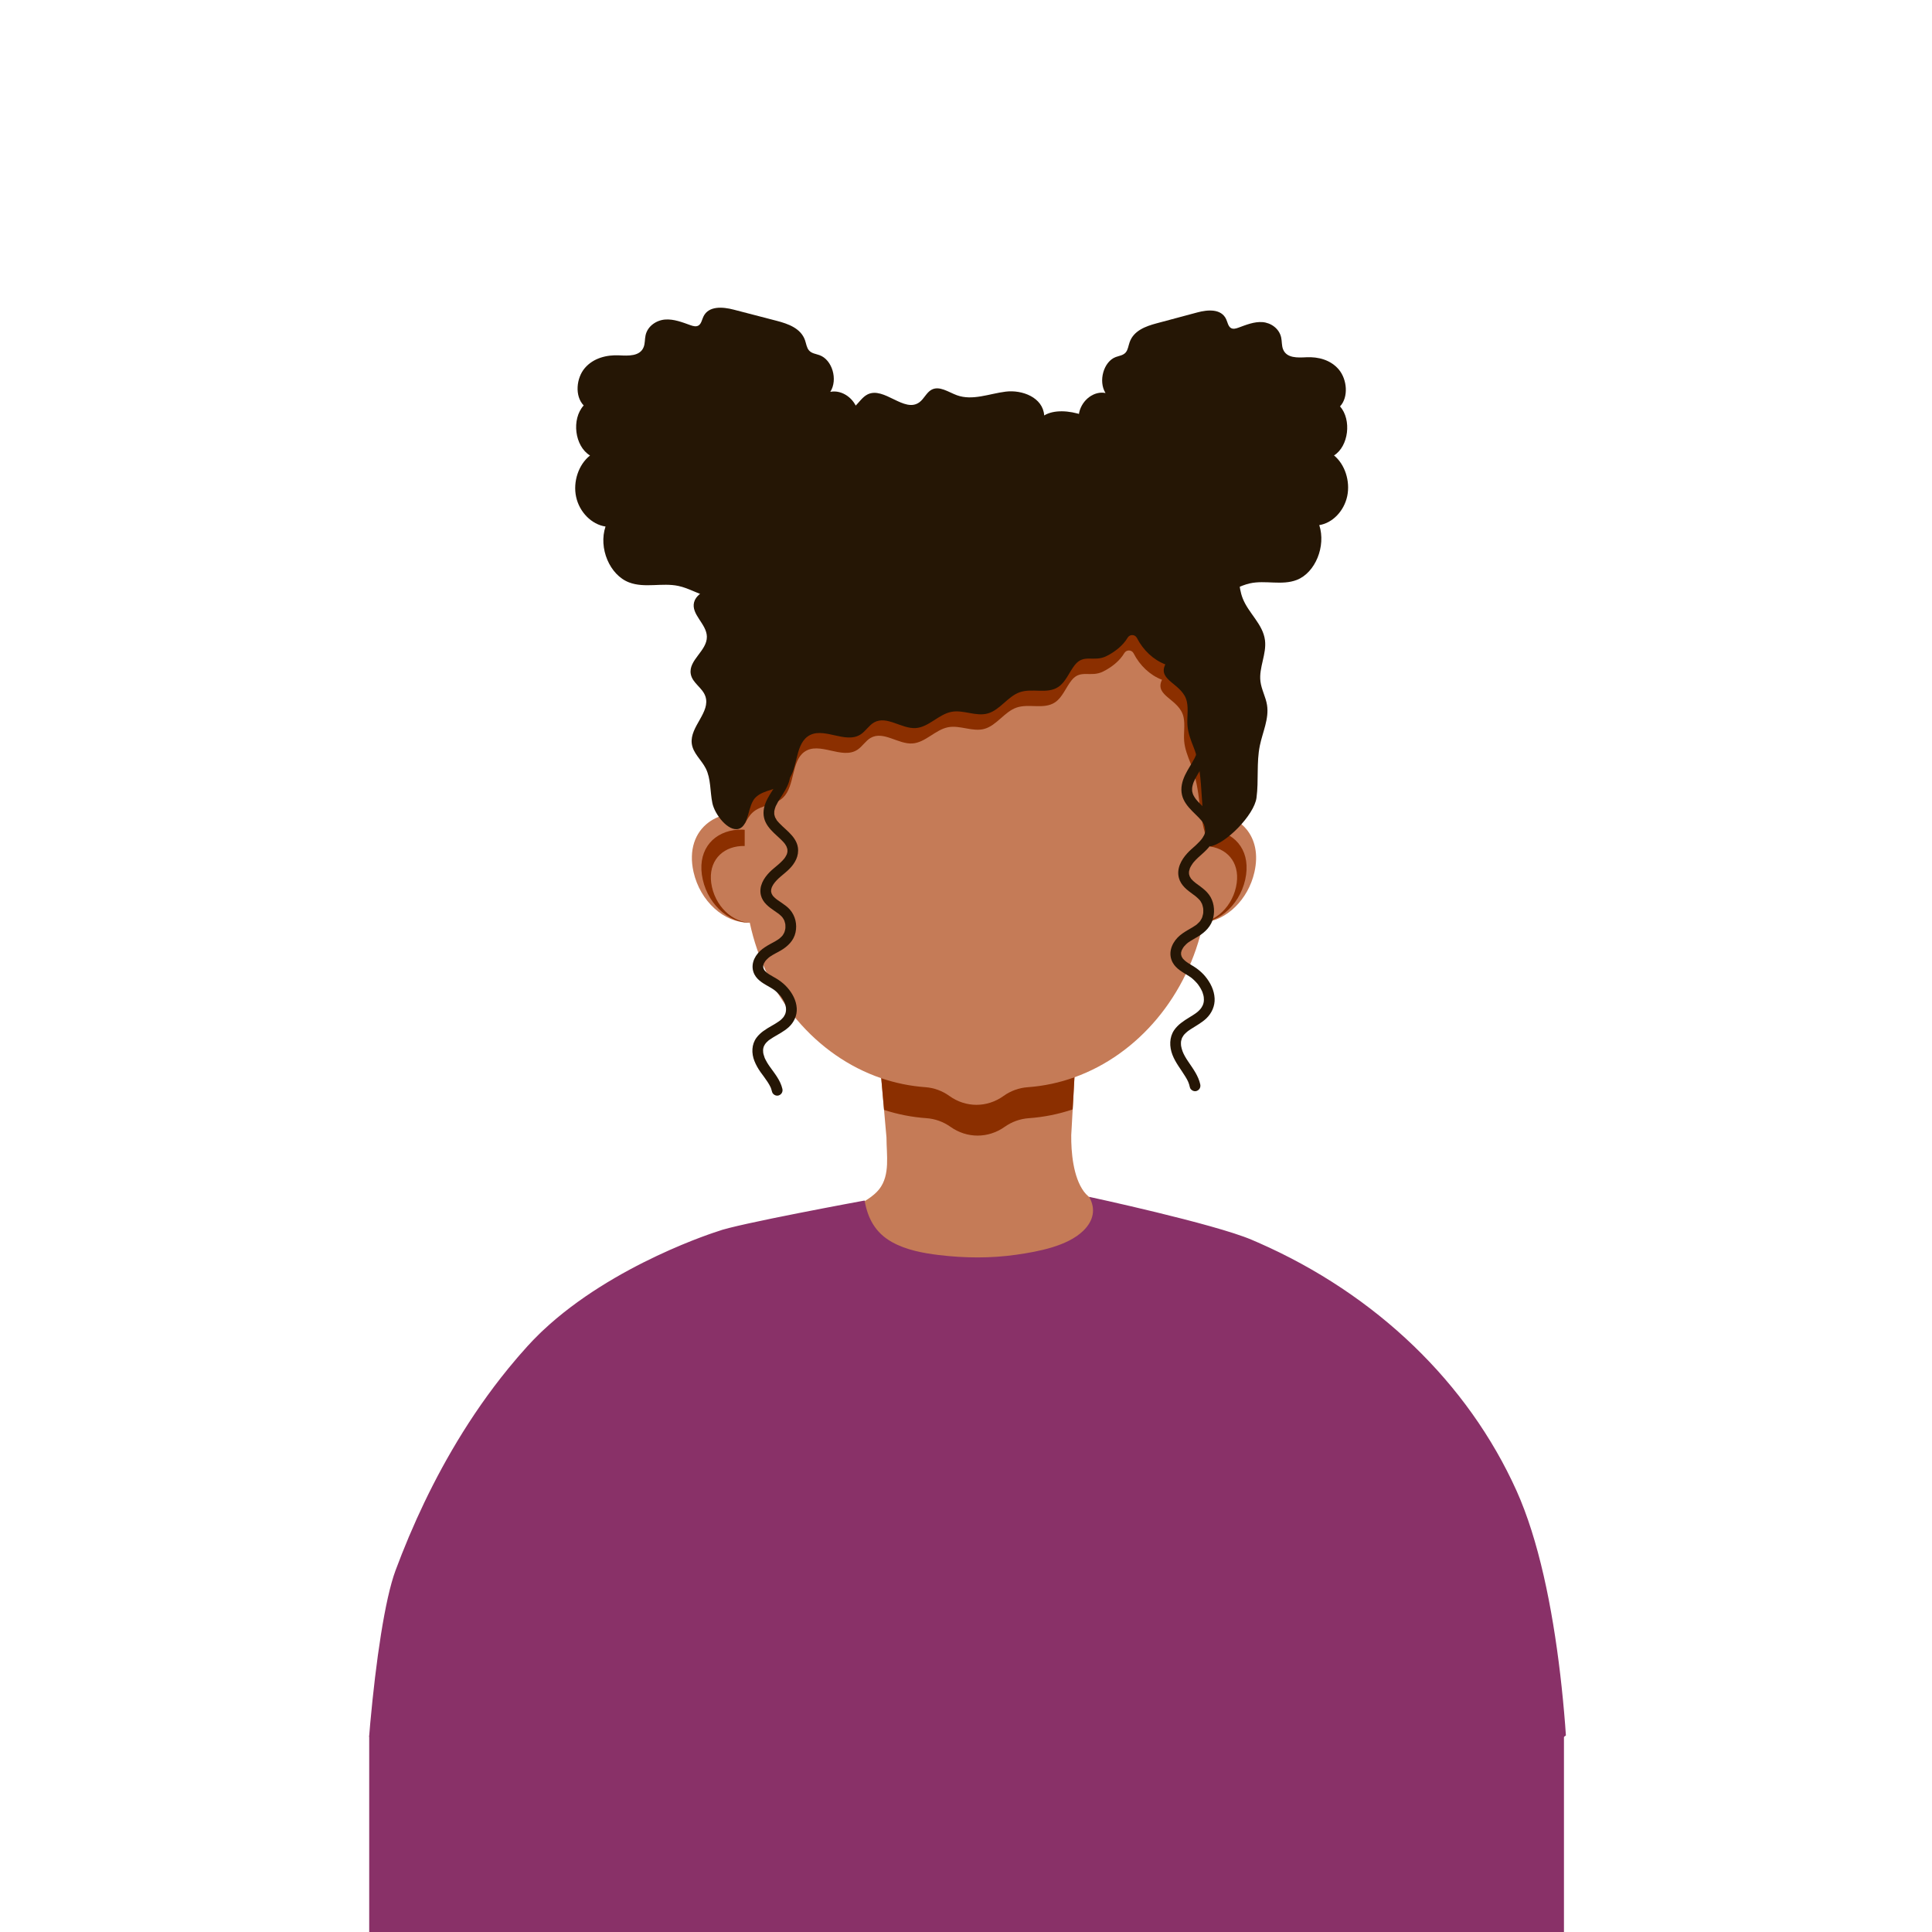 <svg xmlns="http://www.w3.org/2000/svg" xmlns:xlink="http://www.w3.org/1999/xlink" width="512" zoomAndPan="magnify" viewBox="0 0 384 384" height="512" preserveAspectRatio="xMidYMid meet" version="1.0"><defs><clipPath id="e8c741b1ff"><path d="M 160.375 209.312 L 238.141 209.312 L 238.141 266.086 L 160.375 266.086 Z M 160.375 209.312 " clip-rule="nonzero"/></clipPath><clipPath id="7d6a1d1432"><path d="M 393.262 183.066 C 393.262 293.996 303.223 383.922 192.152 383.922 C 81.082 383.922 -8.961 293.996 -8.961 183.066 C -8.961 72.137 81.082 -17.789 192.152 -17.789 C 303.223 -17.789 393.262 72.137 393.262 183.066 Z M 393.262 183.066 " clip-rule="nonzero"/></clipPath><clipPath id="20162b9a4d"><path d="M 137.449 161.508 L 157.559 161.508 L 157.559 183.469 L 137.449 183.469 Z M 137.449 161.508 " clip-rule="nonzero"/></clipPath><clipPath id="483e8bba8f"><path d="M 393.262 183.066 C 393.262 293.996 303.223 383.922 192.152 383.922 C 81.082 383.922 -8.961 293.996 -8.961 183.066 C -8.961 72.137 81.082 -17.789 192.152 -17.789 C 303.223 -17.789 393.262 72.137 393.262 183.066 Z M 393.262 183.066 " clip-rule="nonzero"/></clipPath><clipPath id="0ca478fbd5"><path d="M 139.328 164.855 L 156.355 164.855 L 156.355 183.469 L 139.328 183.469 Z M 139.328 164.855 " clip-rule="nonzero"/></clipPath><clipPath id="7ad737e941"><path d="M 393.262 183.066 C 393.262 293.996 303.223 383.922 192.152 383.922 C 81.082 383.922 -8.961 293.996 -8.961 183.066 C -8.961 72.137 81.082 -17.789 192.152 -17.789 C 303.223 -17.789 393.262 72.137 393.262 183.066 Z M 393.262 183.066 " clip-rule="nonzero"/></clipPath><clipPath id="8191072cf7"><path d="M 229.691 161.508 L 249.668 161.508 L 249.668 183.469 L 229.691 183.469 Z M 229.691 161.508 " clip-rule="nonzero"/></clipPath><clipPath id="ffa91d2bbd"><path d="M 393.262 183.066 C 393.262 293.996 303.223 383.922 192.152 383.922 C 81.082 383.922 -8.961 293.996 -8.961 183.066 C -8.961 72.137 81.082 -17.789 192.152 -17.789 C 303.223 -17.789 393.262 72.137 393.262 183.066 Z M 393.262 183.066 " clip-rule="nonzero"/></clipPath><clipPath id="ce589bc945"><path d="M 230.766 164.855 L 247.793 164.855 L 247.793 183.469 L 230.766 183.469 Z M 230.766 164.855 " clip-rule="nonzero"/></clipPath><clipPath id="70779f30ba"><path d="M 393.262 183.066 C 393.262 293.996 303.223 383.922 192.152 383.922 C 81.082 383.922 -8.961 293.996 -8.961 183.066 C -8.961 72.137 81.082 -17.789 192.152 -17.789 C 303.223 -17.789 393.262 72.137 393.262 183.066 Z M 393.262 183.066 " clip-rule="nonzero"/></clipPath><clipPath id="8caaa95034"><path d="M 175 209.312 L 213.602 209.312 L 213.602 225.781 L 175 225.781 Z M 175 209.312 " clip-rule="nonzero"/></clipPath><clipPath id="65304980be"><path d="M 393.262 183.066 C 393.262 293.996 303.223 383.922 192.152 383.922 C 81.082 383.922 -8.961 293.996 -8.961 183.066 C -8.961 72.137 81.082 -17.789 192.152 -17.789 C 303.223 -17.789 393.262 72.137 393.262 183.066 Z M 393.262 183.066 " clip-rule="nonzero"/></clipPath><clipPath id="774bd7af86"><path d="M 148 116 L 240.551 116 L 240.551 219.621 L 148 219.621 Z M 148 116 " clip-rule="nonzero"/></clipPath><clipPath id="73cc639acf"><path d="M 393.262 183.066 C 393.262 293.996 303.223 383.922 192.152 383.922 C 81.082 383.922 -8.961 293.996 -8.961 183.066 C -8.961 72.137 81.082 -17.789 192.152 -17.789 C 303.223 -17.789 393.262 72.137 393.262 183.066 Z M 393.262 183.066 " clip-rule="nonzero"/></clipPath><clipPath id="8a2488b850"><path d="M 72.289 237.832 L 312 237.832 L 312 383.922 L 72.289 383.922 Z M 72.289 237.832 " clip-rule="nonzero"/></clipPath><clipPath id="d58bf1e754"><path d="M 393.262 183.066 C 393.262 293.996 303.223 383.922 192.152 383.922 C 81.082 383.922 -8.961 293.996 -8.961 183.066 C -8.961 72.137 81.082 -17.789 192.152 -17.789 C 303.223 -17.789 393.262 72.137 393.262 183.066 Z M 393.262 183.066 " clip-rule="nonzero"/></clipPath><clipPath id="23c970b636"><path d="M 148 116 L 241.223 116 L 241.223 167.938 L 148 167.938 Z M 148 116 " clip-rule="nonzero"/></clipPath><clipPath id="dfed7727d4"><path d="M 393.262 183.066 C 393.262 293.996 303.223 383.922 192.152 383.922 C 81.082 383.922 -8.961 293.996 -8.961 183.066 C -8.961 72.137 81.082 -17.789 192.152 -17.789 C 303.223 -17.789 393.262 72.137 393.262 183.066 Z M 393.262 183.066 " clip-rule="nonzero"/></clipPath><clipPath id="3620cbf27b"><path d="M 137.18 77.148 L 251.949 77.148 L 251.949 168.336 L 137.18 168.336 Z M 137.18 77.148 " clip-rule="nonzero"/></clipPath><clipPath id="6a628847da"><path d="M 393.262 183.066 C 393.262 293.996 303.223 383.922 192.152 383.922 C 81.082 383.922 -8.961 293.996 -8.961 183.066 C -8.961 72.137 81.082 -17.789 192.152 -17.789 C 303.223 -17.789 393.262 72.137 393.262 183.066 Z M 393.262 183.066 " clip-rule="nonzero"/></clipPath><clipPath id="c53e08728f"><path d="M 214.406 61.617 L 268 61.617 L 268 118.391 L 214.406 118.391 Z M 214.406 61.617 " clip-rule="nonzero"/></clipPath><clipPath id="87627cdad4"><path d="M 393.262 183.066 C 393.262 293.996 303.223 383.922 192.152 383.922 C 81.082 383.922 -8.961 293.996 -8.961 183.066 C -8.961 72.137 81.082 -17.789 192.152 -17.789 C 303.223 -17.789 393.262 72.137 393.262 183.066 Z M 393.262 183.066 " clip-rule="nonzero"/></clipPath><clipPath id="ca2303ef97"><path d="M 114.254 61.082 L 170.699 61.082 L 170.699 118.926 L 114.254 118.926 Z M 114.254 61.082 " clip-rule="nonzero"/></clipPath><clipPath id="0aa8922537"><path d="M 393.262 183.066 C 393.262 293.996 303.223 383.922 192.152 383.922 C 81.082 383.922 -8.961 293.996 -8.961 183.066 C -8.961 72.137 81.082 -17.789 192.152 -17.789 C 303.223 -17.789 393.262 72.137 393.262 183.066 Z M 393.262 183.066 " clip-rule="nonzero"/></clipPath><clipPath id="f7c22af6b1"><path d="M 232.508 146.645 L 241.758 146.645 L 241.758 216.945 L 232.508 216.945 Z M 232.508 146.645 " clip-rule="nonzero"/></clipPath><clipPath id="eb4a955ad8"><path d="M 393.262 183.066 C 393.262 293.996 303.223 383.922 192.152 383.922 C 81.082 383.922 -8.961 293.996 -8.961 183.066 C -8.961 72.137 81.082 -17.789 192.152 -17.789 C 303.223 -17.789 393.262 72.137 393.262 183.066 Z M 393.262 183.066 " clip-rule="nonzero"/></clipPath><clipPath id="533d8c77e0"><path d="M 149.516 151.867 L 158.766 151.867 L 158.766 217.883 L 149.516 217.883 Z M 149.516 151.867 " clip-rule="nonzero"/></clipPath><clipPath id="03d119f040"><path d="M 393.262 183.066 C 393.262 293.996 303.223 383.922 192.152 383.922 C 81.082 383.922 -8.961 293.996 -8.961 183.066 C -8.961 72.137 81.082 -17.789 192.152 -17.789 C 303.223 -17.789 393.262 72.137 393.262 183.066 Z M 393.262 183.066 " clip-rule="nonzero"/></clipPath><clipPath id="98bc9ddef6"><path d="M 73.383 345.066 L 310.848 345.066 L 310.848 384 L 73.383 384 Z M 73.383 345.066 " clip-rule="nonzero"/></clipPath></defs><g clip-path="url(#e8c741b1ff)"><g clip-path="url(#7d6a1d1432)"><path fill="#c57b57" d="M 235.395 252.574 L 204.836 265.652 C 203.57 266.191 202.105 266.199 200.836 265.66 L 164.062 250.148 C 160.508 248.652 158.84 244.688 162.328 243.074 L 163.27 242.754 C 166.707 241.164 172.543 239.188 174.758 236.352 C 176.965 233.52 176.195 229.574 176.195 226.086 L 176 223.902 L 175.711 220.602 L 175.418 217.277 L 175.32 216.164 L 175.113 213.84 C 175.113 211.504 177.195 209.605 179.777 209.582 L 193.055 209.469 L 208.836 209.336 C 211.469 209.312 213.613 211.258 213.582 213.641 L 213.426 216.496 L 213.203 220.504 L 213.004 224.094 L 212.918 225.594 C 212.879 228.934 213.289 233.941 215.441 236.844 C 217.59 239.742 222.391 240.199 225.883 241.285 L 234.906 244.691 C 238.902 245.93 239.211 250.938 235.395 252.574 " fill-opacity="1" fill-rule="nonzero"/></g></g><g clip-path="url(#20162b9a4d)"><g clip-path="url(#483e8bba8f)"><path fill="#c57b57" d="M 150.953 183.098 C 150.93 183.105 150.898 183.117 150.871 183.121 C 150.816 183.133 150.762 183.148 150.707 183.16 C 150.492 183.211 150.277 183.254 150.055 183.289 C 149.789 183.328 149.52 183.359 149.254 183.367 C 149.172 183.375 149.098 183.379 149.02 183.379 C 148.965 183.383 148.91 183.383 148.855 183.383 C 143.938 183.422 139.164 179.16 137.844 173.305 C 136.859 168.934 138.156 165.477 140.801 163.488 C 141.988 162.594 143.445 161.996 145.094 161.742 C 146.074 161.59 147.059 161.574 148.016 161.688 C 148.473 161.738 148.922 161.824 149.363 161.934 C 153 162.855 156.062 165.746 157.098 170.348 C 158.441 176.312 155.723 181.801 150.953 183.098 " fill-opacity="1" fill-rule="nonzero"/></g></g><g clip-path="url(#0ca478fbd5)"><g clip-path="url(#7ad737e941)"><path fill="#8b2f00" d="M 156.039 172.309 C 154.824 166.93 150.355 164.305 145.84 165 C 141.32 165.695 138.469 169.445 139.68 174.824 C 140.891 180.203 145.535 184 150.051 183.301 C 146.336 183.875 142.512 180.75 141.512 176.324 C 140.516 171.895 142.867 168.805 146.582 168.234 C 150.301 167.664 153.98 169.824 154.98 174.25 C 155.945 178.539 153.906 182.477 150.398 183.242 C 154.703 182.355 157.215 177.547 156.039 172.309 " fill-opacity="1" fill-rule="nonzero"/></g></g><g clip-path="url(#8191072cf7)"><g clip-path="url(#ffa91d2bbd)"><path fill="#c57b57" d="M 249.328 173.336 C 248.082 178.848 243.773 182.945 239.172 183.371 C 238.91 183.395 238.645 183.406 238.387 183.406 L 238.383 183.406 C 238.227 183.406 238.07 183.402 237.914 183.391 C 237.648 183.379 237.383 183.352 237.113 183.309 C 236.879 183.273 236.648 183.23 236.426 183.172 C 236.383 183.164 236.34 183.152 236.297 183.145 C 236.27 183.137 236.242 183.129 236.215 183.117 C 231.449 181.82 228.73 176.328 230.074 170.363 C 231.133 165.691 234.277 162.785 237.992 161.914 C 238.703 161.746 239.438 161.656 240.18 161.641 C 240.809 161.629 241.445 161.668 242.086 161.766 C 244.434 162.129 246.406 163.195 247.746 164.82 C 249.438 166.871 250.129 169.805 249.328 173.336 " fill-opacity="1" fill-rule="nonzero"/></g></g><g clip-path="url(#ce589bc945)"><g clip-path="url(#70779f30ba)"><path fill="#8b2f00" d="M 231.133 172.328 C 232.352 166.949 236.82 164.324 241.34 165.023 C 245.855 165.719 248.707 169.473 247.492 174.852 C 246.277 180.227 241.629 184.023 237.113 183.328 C 240.832 183.898 244.66 180.773 245.656 176.348 C 246.656 171.922 244.309 168.832 240.59 168.258 C 236.871 167.684 233.191 169.844 232.191 174.27 C 231.223 178.559 233.262 182.496 236.77 183.262 C 232.465 182.371 229.953 177.566 231.133 172.328 " fill-opacity="1" fill-rule="nonzero"/></g></g><g clip-path="url(#8caaa95034)"><g clip-path="url(#65304980be)"><path fill="#8b2f00" d="M 213.582 213.641 L 213.426 216.496 L 213.203 220.504 C 210.41 221.441 207.488 222.039 204.473 222.25 C 202.766 222.371 201.113 222.957 199.68 223.973 C 196.41 226.289 192.191 226.289 188.922 223.969 C 188.203 223.461 187.434 223.059 186.629 222.77 C 185.824 222.48 184.98 222.309 184.129 222.246 C 181.227 222.043 178.406 221.48 175.711 220.602 L 175.418 217.277 L 175.32 216.164 L 175.113 213.84 C 175.113 211.504 177.195 209.605 179.777 209.582 L 193.055 209.469 L 208.836 209.336 C 211.473 209.312 213.617 211.258 213.582 213.641 " fill-opacity="1" fill-rule="nonzero"/></g></g><g clip-path="url(#774bd7af86)"><g clip-path="url(#73cc639acf)"><path fill="#c57b57" d="M 240.18 158.469 L 240.18 164.914 L 240.465 168.242 L 240.176 171.223 L 240.176 173.746 C 240.176 177.02 239.836 180.211 239.191 183.273 C 239.188 183.293 239.184 183.316 239.18 183.344 C 239.176 183.348 239.176 183.359 239.172 183.371 C 236.098 197.867 226.25 209.562 213.559 214.121 C 210.598 215.188 207.477 215.863 204.254 216.094 C 202.547 216.215 200.895 216.805 199.461 217.832 C 196.188 220.184 191.973 220.18 188.699 217.832 C 187.984 217.316 187.215 216.91 186.41 216.617 C 185.605 216.324 184.766 216.148 183.91 216.086 C 180.887 215.867 177.957 215.258 175.156 214.305 C 162.215 209.887 152.141 198.074 149.02 183.387 C 149.02 183.387 149.02 183.383 149.02 183.379 C 149.02 183.379 149.016 183.371 149.016 183.367 C 148.355 180.266 148.012 177.039 148.012 173.723 L 148.012 168.148 L 148.016 164.918 L 148.016 158.445 C 148.02 135.098 165.305 116.004 186.426 116.012 L 201.785 116.012 C 222.91 116.02 240.184 135.125 240.18 158.469 " fill-opacity="1" fill-rule="nonzero"/></g></g><g clip-path="url(#8a2488b850)"><g clip-path="url(#d58bf1e754)"><path fill="#893168" d="M 311.934 369.402 C 311.727 380.625 311.246 541.594 310.734 555.965 L 74.82 555.965 C 73.949 539.613 73.031 377.645 72.555 372.668 C 71.488 361.551 74.355 323.594 78.617 312.129 C 79.379 310.09 80.254 307.852 81.262 305.461 C 81.758 304.289 82.285 303.082 82.844 301.84 C 86.691 293.32 92.098 283.363 99.566 273.824 C 100.57 272.543 101.613 271.266 102.695 270.004 C 102.766 269.918 102.84 269.832 102.914 269.746 C 102.977 269.672 103.047 269.594 103.113 269.516 C 103.184 269.434 103.258 269.348 103.332 269.266 C 103.832 268.688 104.344 268.109 104.863 267.539 C 105.59 266.738 106.34 265.965 107.113 265.211 C 107.191 265.133 107.27 265.055 107.348 264.98 C 107.449 264.883 107.551 264.785 107.652 264.684 C 107.734 264.609 107.812 264.535 107.891 264.461 C 122.035 251.145 142.699 244.723 142.699 244.723 C 146.164 243.332 171.848 238.613 171.848 238.613 C 171.855 238.656 171.863 238.695 171.871 238.734 C 172.465 242.062 173.91 244.996 177.309 246.883 C 180.07 248.418 183.355 249.055 186.605 249.449 C 191.715 250.066 196.949 250.117 202.051 249.379 C 206.512 248.738 212.168 247.656 215.297 244.637 C 217.363 242.633 217.824 240.281 216.5 237.934 C 216.488 237.914 216.48 237.898 216.469 237.879 C 216.469 237.879 241.262 243.215 248.789 246.418 C 248.863 246.449 248.938 246.48 249.012 246.516 C 249.371 246.664 249.727 246.82 250.082 246.977 C 273.602 257.297 291.797 274.945 301.41 296.27 C 310.203 315.777 312.297 349.738 311.934 369.402 " fill-opacity="1" fill-rule="nonzero"/></g></g><g clip-path="url(#23c970b636)"><g clip-path="url(#dfed7727d4)"><path fill="#8b2f00" d="M 240.18 158.469 L 240.18 164.914 L 240.902 166.055 L 241.117 167.148 C 240.992 167.18 240.363 167.785 240.246 167.805 C 237.922 161.957 238.941 157.516 236.617 151.664 C 236.059 150.262 235.496 148.828 235.363 147.309 C 235.23 145.723 235.57 144.094 235.242 142.543 C 234.473 138.898 229.332 138.391 230.961 135.109 C 228.574 134.203 226.547 132.273 225.316 129.863 C 224.93 129.109 223.891 129.09 223.461 129.816 C 222.523 131.406 220.891 132.648 219.273 133.461 C 216.758 134.723 214.781 132.938 212.973 135.23 C 211.844 136.652 211.184 138.578 209.727 139.574 C 207.5 141.09 204.504 139.766 202.004 140.652 C 199.645 141.492 198.09 144.176 195.688 144.859 C 193.332 145.531 190.828 144.078 188.426 144.547 C 185.902 145.043 183.941 147.578 181.379 147.766 C 178.531 147.969 175.598 145.211 173.066 146.652 C 172.055 147.227 171.402 148.367 170.43 149.012 C 167.316 151.07 162.84 147.242 159.828 149.477 C 157.234 151.398 158.008 156.199 155.676 158.492 C 153.996 160.148 151.266 159.91 149.555 161.523 C 148.922 162.117 148.457 162.934 148.016 163.754 L 148.016 158.445 C 148.02 135.098 165.305 116.004 186.426 116.012 L 201.785 116.012 C 222.91 116.02 240.184 135.125 240.18 158.469 " fill-opacity="1" fill-rule="nonzero"/></g></g><g clip-path="url(#3620cbf27b)"><g clip-path="url(#6a628847da)"><path fill="#251605" d="M 207.543 82.57 C 207.293 78.984 203.145 77.434 199.891 77.84 C 196.637 78.242 193.309 79.688 190.195 78.559 C 188.5 77.941 186.695 76.59 185.109 77.484 C 184.141 78.035 183.656 79.27 182.754 79.941 C 179.758 82.184 175.719 76.742 172.426 78.398 C 171.367 78.93 170.699 80.086 169.789 80.879 C 166.469 83.785 160.535 81.582 158.066 85.375 C 157.281 86.582 157.004 88.258 155.867 89.062 C 155.086 89.613 154.102 89.602 153.191 89.793 C 149.301 90.617 146.938 96.102 148.82 99.93 C 143.602 100.113 139.75 107.219 142.09 112.348 C 142.371 112.965 142.727 113.578 142.754 114.266 C 142.848 116.902 138.637 117.152 137.961 119.68 C 137.309 122.117 140.449 123.996 140.496 126.535 C 140.551 129.367 136.793 131.195 137.297 133.973 C 137.621 135.773 139.605 136.664 140.195 138.383 C 141.293 141.559 137.09 144.406 137.492 147.77 C 137.727 149.719 139.41 151.012 140.277 152.73 C 141.316 154.789 141.113 157.309 141.586 159.605 C 142.055 161.902 144.75 165.34 146.82 164.742 C 148.938 164.137 148.551 160.027 150.211 158.465 C 151.922 156.848 154.652 157.09 156.332 155.434 C 158.664 153.141 157.895 148.34 160.484 146.414 C 163.496 144.184 167.973 148.012 171.086 145.953 C 172.059 145.309 172.711 144.168 173.723 143.594 C 176.254 142.152 179.188 144.914 182.035 144.707 C 184.598 144.52 186.559 141.984 189.086 141.488 C 191.484 141.02 193.984 142.473 196.348 141.797 C 198.746 141.117 200.301 138.43 202.664 137.594 C 205.16 136.707 208.156 138.031 210.383 136.512 C 211.844 135.52 212.504 133.598 213.629 132.172 C 215.438 129.879 217.414 131.66 219.93 130.402 C 221.547 129.586 223.18 128.348 224.121 126.754 C 224.547 126.031 225.59 126.051 225.973 126.805 C 227.203 129.211 229.234 131.145 231.617 132.051 C 229.988 135.332 235.129 135.84 235.902 139.484 C 236.23 141.035 235.887 142.66 236.02 144.246 C 236.152 145.77 236.715 147.203 237.273 148.605 C 239.598 154.453 238.141 162.395 240.465 168.238 C 243.594 167.766 249.281 162 249.738 158.566 C 250.199 155.133 249.707 151.578 250.402 148.199 C 250.957 145.5 252.262 142.859 251.832 140.133 C 251.574 138.508 250.715 137.047 250.52 135.414 C 250.195 132.68 251.77 129.988 251.426 127.254 C 251.02 124.047 248.168 121.914 247 118.938 C 245.199 114.355 247.438 108.047 244.094 104.664 C 242.992 103.555 241.469 103.027 240.457 101.824 C 239.125 100.246 238.879 97.75 237.348 96.406 C 236.012 95.227 234.094 95.297 232.555 94.469 C 230.406 93.32 229.348 90.68 227.773 88.703 C 226.246 86.777 223.613 85.688 221.625 87.355 C 219.527 83.125 211.367 80.262 207.543 82.57 " fill-opacity="1" fill-rule="nonzero"/></g></g><g clip-path="url(#c53e08728f)"><g clip-path="url(#87627cdad4)"><path fill="#251605" d="M 214.504 81.953 C 215.094 79.422 217.5 77.656 219.727 78.117 C 218.25 75.742 219.363 71.848 221.773 70.961 C 222.465 70.707 223.262 70.637 223.762 70.031 C 224.195 69.504 224.277 68.727 224.512 68.051 C 225.309 65.707 227.734 64.844 229.852 64.273 C 232.566 63.547 235.277 62.82 237.988 62.094 C 240.047 61.543 242.746 61.309 243.723 63.473 C 243.988 64.062 244.105 64.809 244.594 65.156 C 245.055 65.484 245.648 65.309 246.16 65.121 C 247.715 64.551 249.301 63.902 250.926 64.023 C 252.551 64.141 254.258 65.262 254.645 67.094 C 254.809 67.855 254.73 68.691 255.012 69.406 C 255.719 71.227 257.93 71.094 259.652 71.008 C 261.992 70.891 264.5 71.52 266.125 73.477 C 267.746 75.43 268.066 78.93 266.344 80.77 C 268.691 83.449 268.043 88.711 265.145 90.523 C 267.309 92.277 268.398 95.633 267.773 98.605 C 267.145 101.578 264.836 103.969 262.215 104.367 C 263.582 108.566 261.426 113.832 257.754 115.262 C 254.793 116.418 251.512 115.27 248.441 115.945 C 246.441 116.387 244.617 117.578 242.637 118.102 C 240.648 118.621 238.234 118.246 237.133 116.262 C 236.492 115.109 236.418 113.617 235.727 112.504 C 233.805 109.418 228.742 111.242 226.996 108.016 C 225.887 105.961 226.871 102.945 225.578 101.035 C 224.449 99.375 222.285 99.508 220.574 98.781 C 217.941 97.66 213.766 85.094 214.504 81.953 " fill-opacity="1" fill-rule="nonzero"/></g></g><g clip-path="url(#ca2303ef97)"><g clip-path="url(#0aa8922537)"><path fill="#251605" d="M 170.52 81.789 C 169.898 79.211 167.371 77.414 165.027 77.883 C 166.582 75.457 165.41 71.488 162.875 70.586 C 162.148 70.324 161.312 70.258 160.785 69.637 C 160.328 69.102 160.242 68.305 160 67.613 C 159.16 65.227 156.609 64.348 154.379 63.766 C 151.527 63.023 148.676 62.285 145.824 61.543 C 143.664 60.98 140.824 60.742 139.797 62.949 C 139.516 63.551 139.395 64.312 138.879 64.668 C 138.395 64.996 137.773 64.824 137.234 64.633 C 135.598 64.047 133.934 63.387 132.223 63.508 C 130.512 63.629 128.723 64.773 128.312 66.641 C 128.141 67.422 128.219 68.27 127.926 69 C 127.184 70.855 124.859 70.719 123.047 70.629 C 120.59 70.512 117.949 71.156 116.242 73.148 C 114.535 75.141 114.199 78.715 116.012 80.586 C 113.543 83.32 114.227 88.688 117.273 90.535 C 114.996 92.324 113.848 95.746 114.512 98.773 C 115.172 101.805 117.598 104.246 120.352 104.652 C 118.914 108.934 121.184 114.301 125.043 115.762 C 128.156 116.941 131.605 115.773 134.836 116.461 C 136.938 116.906 138.855 118.125 140.941 118.656 C 143.027 119.188 145.57 118.801 146.727 116.781 C 147.398 115.605 147.477 114.082 148.207 112.949 C 150.227 109.805 155.547 111.66 157.383 108.375 C 158.551 106.277 157.516 103.199 158.875 101.254 C 160.062 99.562 162.336 99.695 164.141 98.953 C 166.906 97.812 171.293 84.996 170.52 81.789 " fill-opacity="1" fill-rule="nonzero"/></g></g><g clip-path="url(#f7c22af6b1)"><g clip-path="url(#eb4a955ad8)"><path fill="#251605" d="M 237.84 148.043 C 237.887 148.199 237.922 148.352 237.957 148.508 C 237.973 148.574 237.965 148.699 237.953 148.453 C 237.957 148.527 237.969 148.605 237.973 148.68 C 237.977 148.809 237.977 148.934 237.965 149.062 C 237.961 149.121 237.926 149.379 237.973 149.078 C 237.961 149.152 237.949 149.227 237.934 149.305 C 237.875 149.582 237.793 149.855 237.695 150.121 C 237.672 150.172 237.652 150.223 237.633 150.27 C 237.734 150.012 237.637 150.266 237.613 150.312 C 237.547 150.461 237.477 150.609 237.402 150.754 C 236.828 151.867 236.094 152.891 235.555 154.02 C 234.961 155.277 234.613 156.613 234.93 158 C 235.219 159.258 236.062 160.301 236.949 161.199 C 237.371 161.625 237.809 162.035 238.223 162.465 C 238.418 162.668 238.609 162.871 238.789 163.086 C 238.828 163.137 238.871 163.188 238.91 163.238 C 238.734 163.023 238.898 163.227 238.93 163.27 C 239.02 163.395 239.102 163.52 239.18 163.652 C 239.246 163.758 239.305 163.871 239.359 163.984 C 239.387 164.039 239.461 164.27 239.371 164.004 C 239.387 164.051 239.406 164.098 239.422 164.145 C 239.473 164.289 239.512 164.434 239.543 164.582 C 239.551 164.637 239.559 164.688 239.57 164.738 C 239.516 164.43 239.562 164.781 239.566 164.844 C 239.57 164.914 239.57 164.98 239.566 165.047 C 239.566 165.074 239.535 165.402 239.57 165.16 C 239.547 165.32 239.508 165.48 239.461 165.637 C 239.434 165.73 239.402 165.82 239.367 165.914 C 239.438 165.727 239.359 165.926 239.34 165.969 C 239.246 166.164 239.137 166.348 239.02 166.527 C 238.723 166.977 238.195 167.523 237.66 168.016 C 237.102 168.531 236.508 169.012 235.996 169.574 C 234.781 170.902 233.824 172.652 234.316 174.496 C 234.719 175.992 235.949 176.906 237.141 177.77 C 237.262 177.859 237.383 177.953 237.504 178.039 C 237.75 178.219 237.344 177.906 237.578 178.094 C 237.621 178.133 237.672 178.168 237.719 178.207 C 237.996 178.438 238.25 178.688 238.492 178.953 C 238.516 178.98 238.605 179.105 238.5 178.961 C 238.555 179.039 238.609 179.117 238.66 179.199 C 238.746 179.336 238.816 179.48 238.891 179.625 C 239.027 179.898 238.836 179.438 238.93 179.727 C 238.949 179.789 238.973 179.852 238.992 179.914 C 239.059 180.117 239.094 180.324 239.141 180.531 C 239.18 180.711 239.129 180.285 239.145 180.59 C 239.152 180.688 239.16 180.785 239.164 180.883 C 239.168 181.047 239.164 181.215 239.156 181.379 C 239.156 181.367 239.125 181.691 239.145 181.531 C 239.164 181.371 239.113 181.688 239.117 181.68 C 239.078 181.871 239.027 182.059 238.969 182.246 C 238.938 182.34 238.906 182.434 238.867 182.52 C 238.945 182.336 238.855 182.527 238.832 182.574 C 238.754 182.734 238.66 182.883 238.562 183.031 C 238.457 183.195 238.52 183.09 238.551 183.055 C 238.484 183.137 238.414 183.215 238.34 183.293 C 238.195 183.449 238.035 183.586 237.883 183.727 C 237.633 183.945 238.035 183.625 237.766 183.82 C 237.707 183.859 237.652 183.902 237.594 183.941 C 237.422 184.062 237.246 184.176 237.062 184.285 C 236.734 184.488 236.395 184.68 236.055 184.875 C 235.34 185.297 234.633 185.754 234.051 186.359 C 232.777 187.688 232.152 189.574 233.062 191.281 C 233.762 192.605 235.168 193.281 236.375 194.051 C 236.52 194.148 236.664 194.25 236.809 194.352 C 236.953 194.465 236.621 194.195 236.859 194.395 C 236.934 194.457 237.012 194.52 237.086 194.586 C 237.359 194.824 237.617 195.086 237.859 195.359 C 237.926 195.434 237.988 195.512 238.055 195.59 C 238.188 195.746 238.098 195.645 238.07 195.605 C 238.195 195.766 238.309 195.93 238.414 196.098 C 238.613 196.402 238.781 196.719 238.934 197.047 C 238.84 196.84 238.965 197.129 238.977 197.152 C 238.996 197.211 239.02 197.27 239.039 197.332 C 239.098 197.496 239.145 197.664 239.188 197.832 C 239.203 197.91 239.223 197.984 239.234 198.062 C 239.242 198.102 239.281 198.406 239.254 198.148 C 239.273 198.332 239.285 198.516 239.285 198.703 C 239.281 198.855 239.273 199.008 239.254 199.16 C 239.289 198.902 239.238 199.203 239.23 199.242 C 239.215 199.301 239.203 199.363 239.188 199.422 C 239.164 199.512 239.133 199.602 239.102 199.691 C 239.094 199.719 238.969 199.996 239.07 199.785 C 238.992 199.945 238.914 200.098 238.816 200.246 C 238.777 200.309 238.523 200.633 238.695 200.43 C 238.609 200.531 238.523 200.633 238.43 200.73 C 238.336 200.828 238.238 200.922 238.137 201.016 C 238.074 201.066 238.016 201.121 237.953 201.176 C 237.93 201.191 237.68 201.383 237.801 201.297 C 237.938 201.195 237.715 201.355 237.711 201.359 C 237.645 201.41 237.578 201.457 237.508 201.504 C 237.395 201.582 237.277 201.66 237.16 201.734 C 236.902 201.902 236.641 202.062 236.379 202.223 C 235.25 202.914 234.129 203.641 233.371 204.746 C 232.391 206.184 232.414 208.051 233.023 209.633 C 233.645 211.258 234.738 212.555 235.629 214.031 C 236.078 214.77 236.316 215.258 236.496 216.102 C 236.617 216.648 237.285 217.016 237.812 216.844 C 238.387 216.66 238.688 216.117 238.559 215.531 C 238.188 213.828 237.141 212.438 236.184 211.02 C 235.949 210.676 235.723 210.328 235.52 209.961 C 235.32 209.605 235.141 209.227 235.043 208.957 C 234.91 208.598 234.809 208.227 234.746 207.852 C 234.777 208.051 234.734 207.691 234.734 207.691 C 234.723 207.582 234.723 207.469 234.723 207.355 C 234.723 207.281 234.727 207.207 234.73 207.137 C 234.742 207.004 234.742 206.988 234.727 207.086 C 234.734 207.012 234.75 206.941 234.766 206.867 C 234.805 206.691 234.859 206.527 234.914 206.355 C 234.996 206.098 234.809 206.543 234.938 206.309 C 234.961 206.262 234.984 206.211 235.012 206.164 C 235.078 206.035 235.16 205.914 235.242 205.793 C 235.277 205.738 235.395 205.602 235.238 205.785 C 235.309 205.707 235.375 205.625 235.445 205.547 C 235.629 205.352 235.828 205.18 236.031 205.008 C 236.234 204.828 235.848 205.137 236.07 204.977 C 236.113 204.941 236.156 204.91 236.199 204.879 C 236.344 204.773 236.492 204.676 236.641 204.578 C 237.699 203.883 238.84 203.293 239.77 202.414 C 240.852 201.379 241.496 199.934 241.414 198.426 C 241.328 196.797 240.582 195.32 239.562 194.078 C 239.074 193.48 238.504 192.973 237.883 192.512 C 237.34 192.105 236.73 191.789 236.16 191.414 C 236.004 191.312 235.848 191.203 235.691 191.09 C 235.863 191.215 235.523 190.945 235.477 190.906 C 235.359 190.801 235.262 190.688 235.152 190.578 C 234.953 190.379 235.25 190.746 235.098 190.512 C 235.047 190.438 234.996 190.363 234.949 190.285 C 234.906 190.207 234.863 190.125 234.828 190.043 C 234.91 190.234 234.844 190.082 234.836 190.039 C 234.816 189.949 234.785 189.859 234.762 189.766 C 234.691 189.484 234.738 189.918 234.75 189.633 C 234.754 189.562 234.75 189.492 234.75 189.426 C 234.746 189.129 234.691 189.59 234.762 189.301 C 234.781 189.219 234.801 189.137 234.824 189.055 C 234.836 189.012 234.957 188.699 234.879 188.871 C 234.953 188.711 235.039 188.559 235.133 188.41 C 235.188 188.32 235.25 188.23 235.312 188.148 C 235.215 188.277 235.359 188.098 235.383 188.07 C 235.512 187.918 235.648 187.777 235.793 187.641 C 235.848 187.594 235.902 187.543 235.953 187.5 C 236.008 187.453 236.062 187.406 236.121 187.363 C 236.039 187.422 236.055 187.414 236.156 187.336 C 236.793 186.895 237.48 186.535 238.145 186.129 C 239.57 185.254 240.766 184.074 241.145 182.391 C 241.5 180.84 241.25 179.094 240.285 177.805 C 239.809 177.164 239.219 176.676 238.582 176.199 C 238.328 176.008 238.07 175.824 237.816 175.633 C 237.754 175.59 237.695 175.543 237.637 175.5 C 237.398 175.32 237.797 175.637 237.57 175.449 C 237.434 175.332 237.297 175.223 237.168 175.105 C 237.062 175.004 236.961 174.902 236.863 174.797 C 236.809 174.734 236.754 174.668 236.695 174.605 C 236.836 174.77 236.734 174.656 236.711 174.613 C 236.621 174.469 236.531 174.324 236.453 174.172 C 236.473 174.207 236.527 174.375 236.461 174.184 C 236.418 174.062 236.383 173.941 236.352 173.82 C 236.297 173.625 236.328 173.73 236.336 173.789 C 236.32 173.684 236.316 173.574 236.316 173.473 C 236.316 173.367 236.324 173.266 236.332 173.16 C 236.328 173.211 236.293 173.344 236.34 173.137 C 236.383 172.949 236.434 172.766 236.5 172.586 C 236.566 172.402 236.387 172.797 236.535 172.496 C 236.602 172.367 236.664 172.238 236.738 172.109 C 236.828 171.953 236.934 171.801 237.035 171.652 C 237.078 171.59 237.121 171.527 237.168 171.469 C 237.059 171.609 237.289 171.328 237.281 171.336 C 237.547 171.023 237.832 170.73 238.133 170.453 C 238.684 169.938 239.273 169.461 239.797 168.914 C 240.914 167.766 241.848 166.273 241.688 164.605 C 241.555 163.234 240.828 162.117 239.902 161.133 C 239.504 160.703 239.078 160.305 238.664 159.895 C 238.461 159.691 238.262 159.488 238.07 159.277 C 237.977 159.18 237.891 159.078 237.801 158.977 C 237.75 158.914 237.703 158.852 237.652 158.793 C 237.816 158.996 237.664 158.805 237.629 158.754 C 237.461 158.523 237.309 158.277 237.184 158.02 C 237.18 158.008 237.074 157.773 237.141 157.938 C 237.211 158.098 237.113 157.859 237.109 157.848 C 237.059 157.699 237.016 157.547 236.98 157.395 C 236.965 157.316 236.949 157.234 236.938 157.156 C 236.98 157.414 236.949 157.227 236.945 157.156 C 236.941 157.012 236.934 156.867 236.941 156.723 C 236.941 156.637 237.008 156.234 236.949 156.531 C 236.98 156.375 237.008 156.219 237.051 156.066 C 237.086 155.938 237.121 155.809 237.164 155.68 C 237.195 155.605 237.219 155.527 237.25 155.453 C 237.266 155.406 237.375 155.152 237.266 155.402 C 237.391 155.121 237.527 154.844 237.672 154.574 C 237.969 154.02 238.301 153.48 238.621 152.938 C 239.273 151.844 239.891 150.703 240.062 149.43 C 240.152 148.773 240.102 148.109 239.898 147.477 C 239.727 146.949 239.152 146.551 238.586 146.734 C 238.055 146.906 237.656 147.477 237.84 148.043 " fill-opacity="1" fill-rule="nonzero"/></g></g><g clip-path="url(#533d8c77e0)"><g clip-path="url(#03d119f040)"><path fill="#251605" d="M 154.785 153.285 C 154.832 153.426 154.871 153.562 154.902 153.703 C 154.906 153.738 154.977 153.938 154.914 153.77 C 154.859 153.609 154.914 153.781 154.914 153.832 C 154.926 153.969 154.922 154.105 154.91 154.242 C 154.91 154.262 154.887 154.355 154.898 154.379 C 154.922 154.207 154.926 154.18 154.902 154.297 C 154.898 154.344 154.887 154.387 154.879 154.434 C 154.824 154.688 154.738 154.93 154.648 155.172 C 154.562 155.395 154.73 155.012 154.656 155.148 C 154.629 155.203 154.605 155.262 154.582 155.316 C 154.504 155.473 154.422 155.629 154.34 155.785 C 153.773 156.809 153.059 157.75 152.523 158.793 C 151.918 159.965 151.562 161.246 151.867 162.562 C 152.141 163.762 152.977 164.75 153.844 165.582 C 154.262 165.984 154.703 166.363 155.121 166.77 C 155.309 166.945 155.492 167.129 155.668 167.32 C 155.754 167.418 155.84 167.52 155.926 167.621 C 156.086 167.809 155.789 167.426 155.934 167.625 C 155.973 167.684 156.016 167.742 156.055 167.797 C 156.129 167.914 156.203 168.031 156.27 168.152 C 156.289 168.191 156.312 168.23 156.332 168.273 C 156.438 168.484 156.305 168.312 156.336 168.266 C 156.316 168.293 156.441 168.574 156.453 168.621 C 156.469 168.676 156.48 168.73 156.492 168.789 C 156.555 169.09 156.5 168.656 156.504 168.852 C 156.508 168.992 156.512 169.129 156.508 169.273 C 156.504 169.562 156.566 169.07 156.5 169.348 C 156.48 169.438 156.461 169.527 156.438 169.613 C 156.422 169.672 156.406 169.73 156.387 169.785 C 156.371 169.824 156.25 170.082 156.355 169.863 C 156.273 170.027 156.191 170.188 156.09 170.344 C 156.043 170.422 155.988 170.496 155.934 170.574 C 155.766 170.828 156.07 170.426 155.871 170.656 C 155.766 170.781 155.664 170.902 155.555 171.02 C 155.285 171.305 155 171.57 154.703 171.828 C 154.129 172.332 153.516 172.789 152.977 173.336 C 151.777 174.551 150.809 176.184 151.238 177.945 C 151.59 179.383 152.797 180.273 153.953 181.059 C 154.211 181.234 154.469 181.41 154.719 181.594 C 154.723 181.598 154.941 181.766 154.812 181.664 C 154.684 181.559 154.898 181.734 154.898 181.738 C 155.039 181.855 155.172 181.973 155.301 182.102 C 155.348 182.148 155.395 182.199 155.441 182.25 C 155.465 182.281 155.641 182.496 155.496 182.309 C 155.59 182.43 155.668 182.555 155.742 182.688 C 155.789 182.766 155.828 182.848 155.871 182.93 C 156.004 183.184 155.812 182.73 155.902 183.004 C 155.953 183.18 156.012 183.348 156.051 183.527 C 156.07 183.613 156.086 183.703 156.102 183.793 C 156.066 183.562 156.094 183.766 156.098 183.824 C 156.113 183.992 156.117 184.16 156.109 184.324 C 156.105 184.414 156.094 184.508 156.09 184.598 C 156.098 184.387 156.102 184.527 156.09 184.582 C 156.051 184.789 156.004 184.996 155.938 185.195 C 155.918 185.254 155.895 185.309 155.875 185.367 C 155.961 185.137 155.855 185.406 155.836 185.441 C 155.762 185.59 155.68 185.734 155.586 185.871 C 155.555 185.918 155.426 186.07 155.562 185.91 C 155.496 185.988 155.434 186.062 155.363 186.133 C 155.223 186.281 155.074 186.414 154.922 186.539 C 154.68 186.746 155.086 186.438 154.82 186.617 C 154.738 186.672 154.656 186.73 154.574 186.785 C 154.434 186.879 154.289 186.965 154.145 187.051 C 153.793 187.258 153.43 187.449 153.074 187.641 C 152.363 188.031 151.672 188.453 151.074 189.012 C 149.785 190.219 149.109 192.016 149.953 193.676 C 150.621 194.977 152.039 195.637 153.238 196.344 C 153.371 196.422 153.5 196.5 153.625 196.586 C 153.703 196.637 153.781 196.688 153.855 196.742 C 153.875 196.758 154.121 196.949 153.938 196.801 C 154.207 197.02 154.465 197.25 154.703 197.496 C 154.836 197.633 154.965 197.77 155.086 197.918 C 155.137 197.973 155.184 198.035 155.234 198.098 C 155.348 198.238 155.098 197.898 155.266 198.145 C 155.473 198.449 155.676 198.75 155.84 199.082 C 155.879 199.164 155.914 199.246 155.953 199.328 C 155.867 199.137 155.934 199.277 155.949 199.32 C 156.008 199.488 156.07 199.652 156.113 199.82 C 156.152 199.961 156.18 200.102 156.207 200.242 C 156.266 200.52 156.203 200.016 156.215 200.297 C 156.219 200.41 156.23 200.52 156.23 200.637 C 156.23 200.777 156.219 200.914 156.207 201.055 C 156.234 200.777 156.172 201.191 156.152 201.27 C 156.129 201.355 156.102 201.438 156.074 201.52 C 156.062 201.562 155.938 201.809 156.051 201.586 C 155.977 201.734 155.902 201.883 155.812 202.023 C 155.77 202.086 155.727 202.145 155.684 202.207 C 155.84 201.977 155.699 202.18 155.664 202.227 C 155.578 202.324 155.496 202.414 155.406 202.504 C 155.316 202.59 155.223 202.676 155.129 202.762 C 155.07 202.809 155.008 202.855 154.949 202.906 C 155.176 202.719 154.906 202.938 154.859 202.969 C 154.391 203.305 153.887 203.594 153.387 203.883 C 152.266 204.527 151.145 205.191 150.363 206.246 C 149.367 207.586 149.344 209.355 149.941 210.867 C 150.254 211.656 150.664 212.383 151.156 213.078 C 151.629 213.738 152.133 214.379 152.574 215.062 C 152.781 215.383 152.977 215.715 153.141 216.062 C 153.172 216.125 153.199 216.188 153.227 216.25 C 153.145 216.055 153.266 216.375 153.27 216.383 C 153.34 216.578 153.398 216.781 153.445 216.984 C 153.57 217.531 154.227 217.902 154.758 217.73 C 155.328 217.547 155.641 217 155.504 216.418 C 155.117 214.754 154.031 213.441 153.062 212.086 C 152.855 211.797 152.656 211.504 152.473 211.199 C 152.363 211.016 152.258 210.824 152.164 210.633 C 152.121 210.551 152.082 210.473 152.043 210.391 C 152.02 210.34 152 210.293 151.977 210.242 C 152.016 210.332 152.012 210.32 151.965 210.199 C 151.895 210 151.824 209.801 151.773 209.598 C 151.754 209.531 151.738 209.461 151.723 209.395 C 151.719 209.375 151.664 209.039 151.695 209.27 C 151.672 209.102 151.664 208.93 151.668 208.758 C 151.668 208.656 151.676 208.555 151.688 208.453 C 151.664 208.676 151.727 208.277 151.738 208.234 C 151.762 208.152 151.785 208.07 151.816 207.988 C 151.84 207.922 151.93 207.746 151.812 207.984 C 151.879 207.848 151.941 207.719 152.023 207.594 C 152.066 207.52 152.305 207.227 152.109 207.449 C 152.207 207.34 152.301 207.23 152.406 207.125 C 152.508 207.02 152.617 206.922 152.73 206.824 C 152.781 206.785 152.828 206.75 152.875 206.707 C 152.996 206.602 152.664 206.855 152.871 206.715 C 153.125 206.539 153.379 206.367 153.645 206.203 C 154.703 205.559 155.824 205.008 156.754 204.168 C 157.809 203.211 158.453 201.82 158.359 200.383 C 158.254 198.82 157.496 197.418 156.473 196.266 C 155.957 195.684 155.352 195.172 154.703 194.742 C 154.133 194.359 153.508 194.062 152.93 193.691 C 152.801 193.609 152.68 193.523 152.559 193.441 C 152.316 193.281 152.715 193.582 152.496 193.395 C 152.453 193.359 152.406 193.324 152.363 193.285 C 152.234 193.172 152.121 193.051 152.004 192.926 C 151.82 192.738 152.105 193.105 151.969 192.879 C 151.926 192.812 151.879 192.742 151.84 192.672 C 151.812 192.625 151.719 192.383 151.809 192.629 C 151.777 192.547 151.75 192.469 151.73 192.387 C 151.711 192.324 151.703 192.266 151.691 192.207 C 151.738 192.449 151.695 192.164 151.695 192.117 C 151.695 192.074 151.723 191.777 151.684 192.031 C 151.691 191.973 151.703 191.914 151.719 191.855 C 151.738 191.762 151.77 191.676 151.797 191.586 C 151.84 191.473 151.84 191.473 151.793 191.582 C 151.82 191.527 151.848 191.469 151.875 191.414 C 151.953 191.273 152.039 191.137 152.133 191.004 C 152.301 190.754 151.996 191.137 152.207 190.914 C 152.277 190.84 152.34 190.766 152.41 190.691 C 152.523 190.574 152.645 190.461 152.773 190.352 C 152.785 190.34 153.043 190.141 152.867 190.27 C 152.945 190.211 153.027 190.156 153.109 190.102 C 153.754 189.664 154.461 189.336 155.137 188.945 C 156.547 188.125 157.762 186.98 158.117 185.328 C 158.465 183.723 158.086 182.051 157.008 180.801 C 156.547 180.27 155.957 179.855 155.383 179.457 C 155.125 179.277 154.867 179.109 154.613 178.93 C 154.5 178.852 154.387 178.766 154.277 178.684 C 154.488 178.844 154.27 178.676 154.234 178.648 C 154.164 178.586 154.09 178.527 154.02 178.461 C 153.914 178.363 153.809 178.262 153.711 178.156 C 153.656 178.098 153.609 178.035 153.559 177.977 C 153.582 178.004 153.684 178.16 153.586 178.004 C 153.504 177.867 153.43 177.734 153.355 177.598 C 153.461 177.793 153.391 177.691 153.375 177.633 C 153.34 177.516 153.309 177.402 153.277 177.285 C 153.203 177.012 153.262 177.465 153.266 177.188 C 153.27 177.109 153.262 177.031 153.266 176.953 C 153.27 176.895 153.297 176.688 153.262 176.91 C 153.277 176.816 153.297 176.727 153.32 176.633 C 153.344 176.543 153.375 176.453 153.402 176.363 C 153.418 176.328 153.484 176.18 153.406 176.352 C 153.5 176.141 153.613 175.938 153.738 175.742 C 154.055 175.262 154.594 174.703 155.168 174.215 C 155.738 173.723 156.328 173.27 156.863 172.738 C 158.027 171.57 158.84 170.117 158.586 168.426 C 158.41 167.234 157.629 166.238 156.793 165.414 C 156.383 165.008 155.941 164.625 155.52 164.227 C 155.316 164.039 155.121 163.848 154.93 163.645 C 154.844 163.559 154.762 163.465 154.68 163.375 C 154.633 163.32 154.586 163.262 154.539 163.207 C 154.516 163.18 154.492 163.148 154.469 163.121 C 154.422 163.059 154.438 163.082 154.527 163.195 C 154.434 163.145 154.34 162.93 154.285 162.84 C 154.223 162.738 154.164 162.637 154.109 162.535 C 154.098 162.512 154.008 162.363 154.02 162.34 C 154.039 162.383 154.055 162.426 154.074 162.469 C 154.055 162.422 154.039 162.379 154.023 162.336 C 153.977 162.199 153.941 162.062 153.91 161.926 C 153.859 161.684 153.863 161.902 153.902 161.922 C 153.895 161.914 153.891 161.77 153.891 161.773 C 153.879 161.633 153.879 161.488 153.891 161.348 C 153.891 161.297 153.895 161.25 153.898 161.203 C 153.918 160.953 153.848 161.449 153.902 161.203 C 153.934 161.051 153.965 160.898 154.008 160.75 C 154.047 160.621 154.09 160.496 154.137 160.367 C 154.16 160.309 154.215 160.074 154.141 160.348 C 154.152 160.305 154.184 160.25 154.199 160.211 C 154.328 159.934 154.473 159.66 154.625 159.395 C 154.93 158.871 155.266 158.367 155.586 157.855 C 156.254 156.801 156.871 155.699 157.027 154.445 C 157.098 153.871 157.035 153.27 156.844 152.719 C 156.66 152.191 156.102 151.789 155.531 151.977 C 155.008 152.145 154.59 152.723 154.785 153.285 " fill-opacity="1" fill-rule="nonzero"/></g></g><g clip-path="url(#98bc9ddef6)"><path fill="#893168" d="M 73.383 345.066 L 310.848 345.066 L 310.848 384 L 73.383 384 Z M 73.383 345.066 " fill-opacity="1" fill-rule="nonzero"/></g></svg>